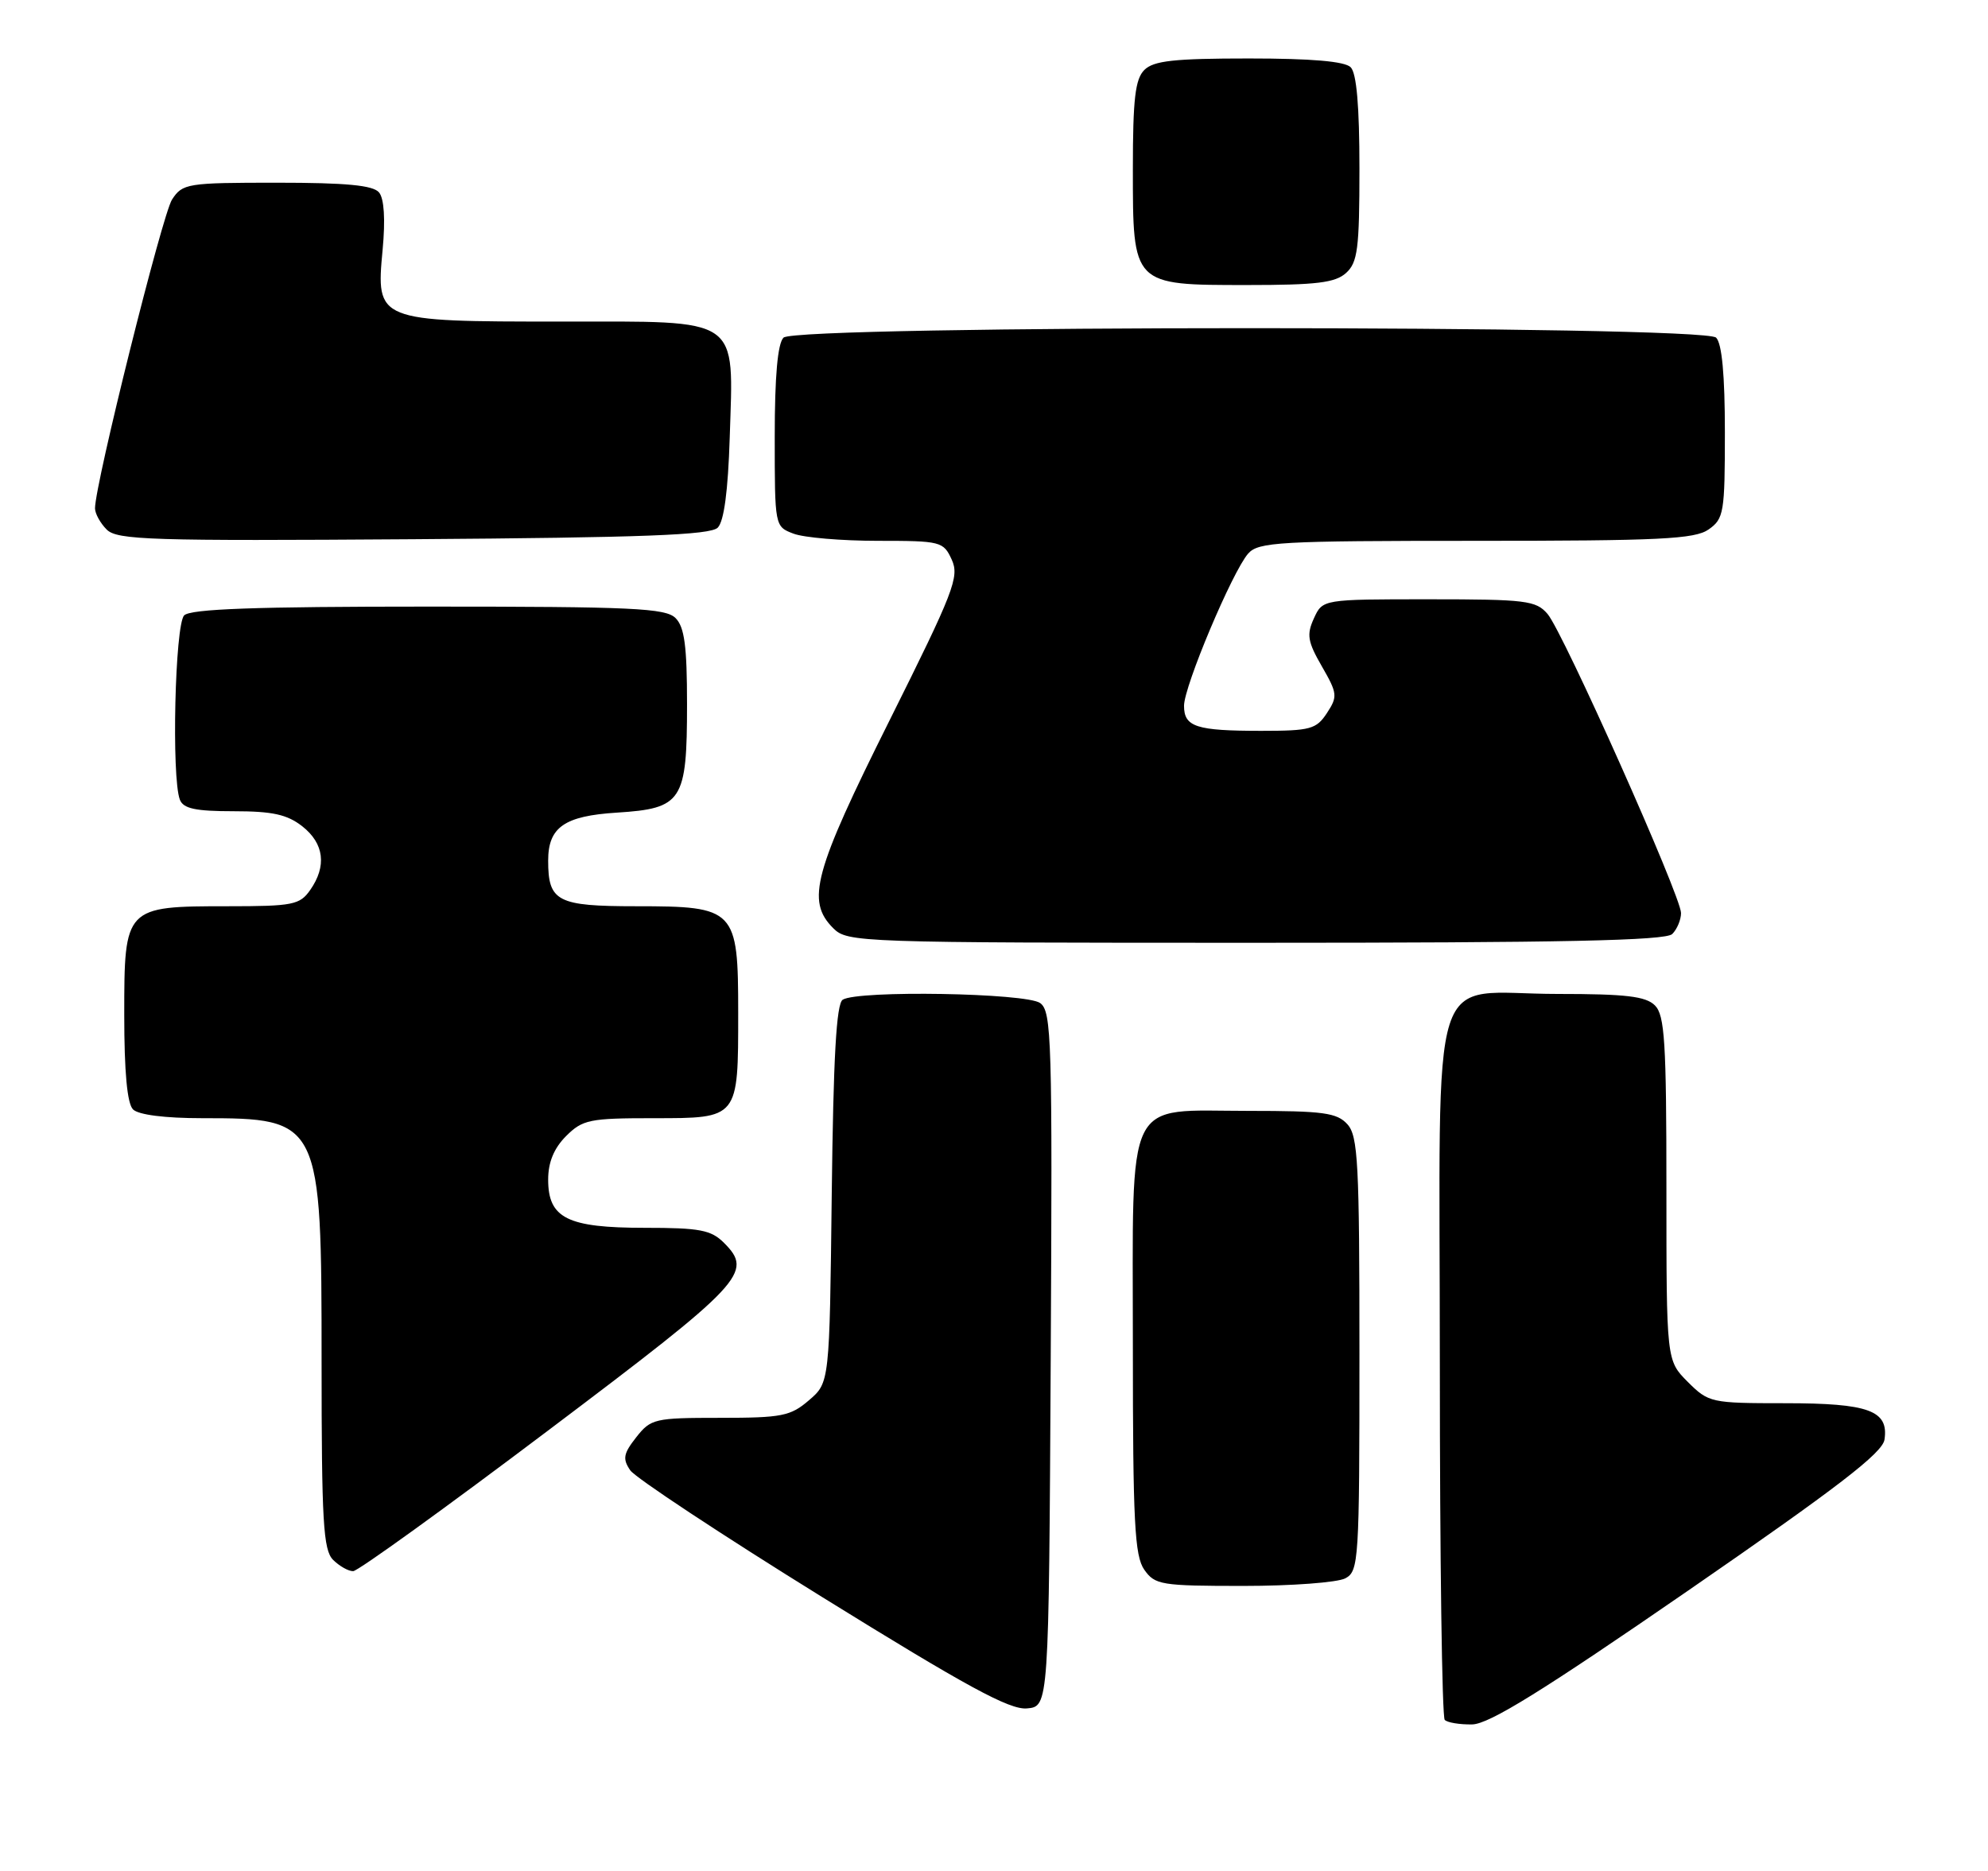 <?xml version="1.0" encoding="UTF-8" standalone="no"?>
<!DOCTYPE svg PUBLIC "-//W3C//DTD SVG 1.1//EN" "http://www.w3.org/Graphics/SVG/1.1/DTD/svg11.dtd" >
<svg xmlns="http://www.w3.org/2000/svg" xmlns:xlink="http://www.w3.org/1999/xlink" version="1.1" viewBox="0 0 272 256">
 <g >
 <path fill="currentColor"
d=" M 231.00 217.62 C 251.43 203.52 257.58 198.80 257.84 196.97 C 258.43 193.00 255.69 192.00 244.23 192.00 C 234.09 192.00 233.78 191.93 230.92 189.08 C 228.00 186.15 228.00 186.15 228.00 162.65 C 228.00 142.61 227.77 138.91 226.43 137.57 C 225.18 136.32 222.46 136.00 213.15 136.00 C 195.16 136.00 197.00 130.19 197.00 186.89 C 197.00 213.17 197.30 234.97 197.67 235.33 C 198.03 235.70 199.72 235.98 201.42 235.95 C 203.74 235.91 211.05 231.38 231.00 217.62 Z  M 143.76 186.00 C 144.00 142.23 143.89 138.40 142.32 137.25 C 140.43 135.86 117.38 135.47 115.30 136.79 C 114.43 137.35 114.02 144.66 113.80 163.37 C 113.50 189.18 113.50 189.18 110.69 191.59 C 108.16 193.77 106.98 194.00 98.52 194.00 C 89.56 194.00 89.05 194.12 87.05 196.66 C 85.29 198.90 85.16 199.61 86.23 201.18 C 86.93 202.20 98.75 210.01 112.50 218.53 C 132.25 230.77 138.13 233.97 140.50 233.76 C 143.50 233.50 143.50 233.50 143.76 186.00 Z  M 184.07 215.96 C 185.91 214.98 186.00 213.57 186.00 185.29 C 186.00 159.12 185.81 155.44 184.35 153.83 C 182.92 152.25 181.05 152.00 170.85 152.00 C 153.72 152.00 155.00 149.39 155.00 184.28 C 155.00 208.25 155.24 212.89 156.56 214.78 C 158.02 216.86 158.85 217.00 170.12 217.00 C 176.73 217.00 183.00 216.53 184.07 215.96 Z  M 75.00 195.73 C 101.79 175.53 103.11 174.11 99.06 170.06 C 97.29 168.29 95.75 168.00 88.22 168.00 C 77.62 168.00 75.00 166.69 75.00 161.40 C 75.00 159.03 75.79 157.12 77.45 155.45 C 79.72 153.19 80.66 153.00 89.42 153.00 C 101.09 153.00 101.00 153.11 101.00 138.57 C 101.00 124.37 100.64 124.00 87.04 124.00 C 76.24 124.00 75.00 123.36 75.00 117.76 C 75.00 113.19 77.21 111.64 84.41 111.19 C 93.36 110.62 94.00 109.63 94.00 96.35 C 94.00 88.40 93.65 85.79 92.43 84.57 C 91.07 83.21 86.59 83.00 58.63 83.00 C 34.90 83.00 26.08 83.32 25.20 84.20 C 23.94 85.46 23.45 106.40 24.61 109.42 C 25.08 110.64 26.73 111.00 31.97 111.00 C 37.29 111.00 39.29 111.44 41.37 113.07 C 44.35 115.42 44.73 118.51 42.44 121.78 C 41.02 123.81 40.08 124.00 31.17 124.00 C 17.07 124.00 17.00 124.07 17.00 138.86 C 17.00 146.66 17.40 151.00 18.20 151.80 C 18.94 152.54 22.57 153.00 27.65 153.00 C 43.87 153.00 44.00 153.27 44.00 186.38 C 44.00 208.21 44.23 212.08 45.57 213.43 C 46.44 214.29 47.67 214.99 48.32 214.98 C 48.97 214.97 60.98 206.31 75.00 195.73 Z  M 228.80 127.80 C 229.46 127.14 230.00 125.85 230.00 124.93 C 230.00 122.63 213.88 86.51 211.74 84.01 C 210.16 82.17 208.82 82.00 195.49 82.00 C 180.96 82.00 180.96 82.00 179.77 84.61 C 178.75 86.84 178.91 87.80 180.86 91.18 C 182.99 94.88 183.04 95.30 181.55 97.57 C 180.10 99.78 179.29 100.00 172.56 100.00 C 163.65 100.00 162.00 99.46 162.00 96.57 C 162.00 93.90 168.61 78.22 170.77 75.75 C 172.17 74.16 174.97 74.00 201.93 74.00 C 227.12 74.00 231.89 73.77 233.78 72.44 C 235.86 70.98 236.00 70.14 236.00 59.14 C 236.00 51.34 235.60 47.00 234.80 46.20 C 233.07 44.47 108.93 44.47 107.20 46.20 C 106.40 47.00 106.00 51.47 106.00 59.72 C 106.00 72.03 106.00 72.05 108.57 73.02 C 109.98 73.56 115.16 74.00 120.09 74.00 C 128.74 74.00 129.08 74.09 130.22 76.58 C 131.29 78.93 130.51 80.94 121.70 98.59 C 111.34 119.34 110.27 123.27 114.00 127.00 C 115.95 128.95 117.33 129.00 171.80 129.00 C 213.87 129.00 227.90 128.70 228.80 127.80 Z  M 98.20 72.20 C 99.06 71.34 99.61 67.19 99.84 59.91 C 100.36 43.15 101.60 44.00 76.70 44.00 C 51.54 44.00 51.43 43.96 52.35 34.18 C 52.74 30.02 52.56 27.17 51.86 26.33 C 51.05 25.35 47.36 25.00 37.90 25.00 C 25.60 25.00 24.98 25.10 23.54 27.30 C 22.21 29.33 13.00 66.24 13.00 69.55 C 13.00 70.27 13.72 71.58 14.60 72.46 C 16.03 73.89 20.62 74.03 56.55 73.78 C 87.98 73.56 97.19 73.21 98.20 72.20 Z  M 184.17 37.35 C 185.76 35.91 186.00 34.03 186.00 23.05 C 186.00 14.54 185.61 10.01 184.80 9.20 C 183.99 8.39 179.44 8.00 170.87 8.00 C 160.63 8.00 157.84 8.31 156.57 9.57 C 155.32 10.82 155.00 13.56 155.00 23.07 C 155.00 39.09 154.91 39.00 170.67 39.00 C 180.13 39.00 182.69 38.69 184.17 37.35 Z "/>
</g>
</svg>